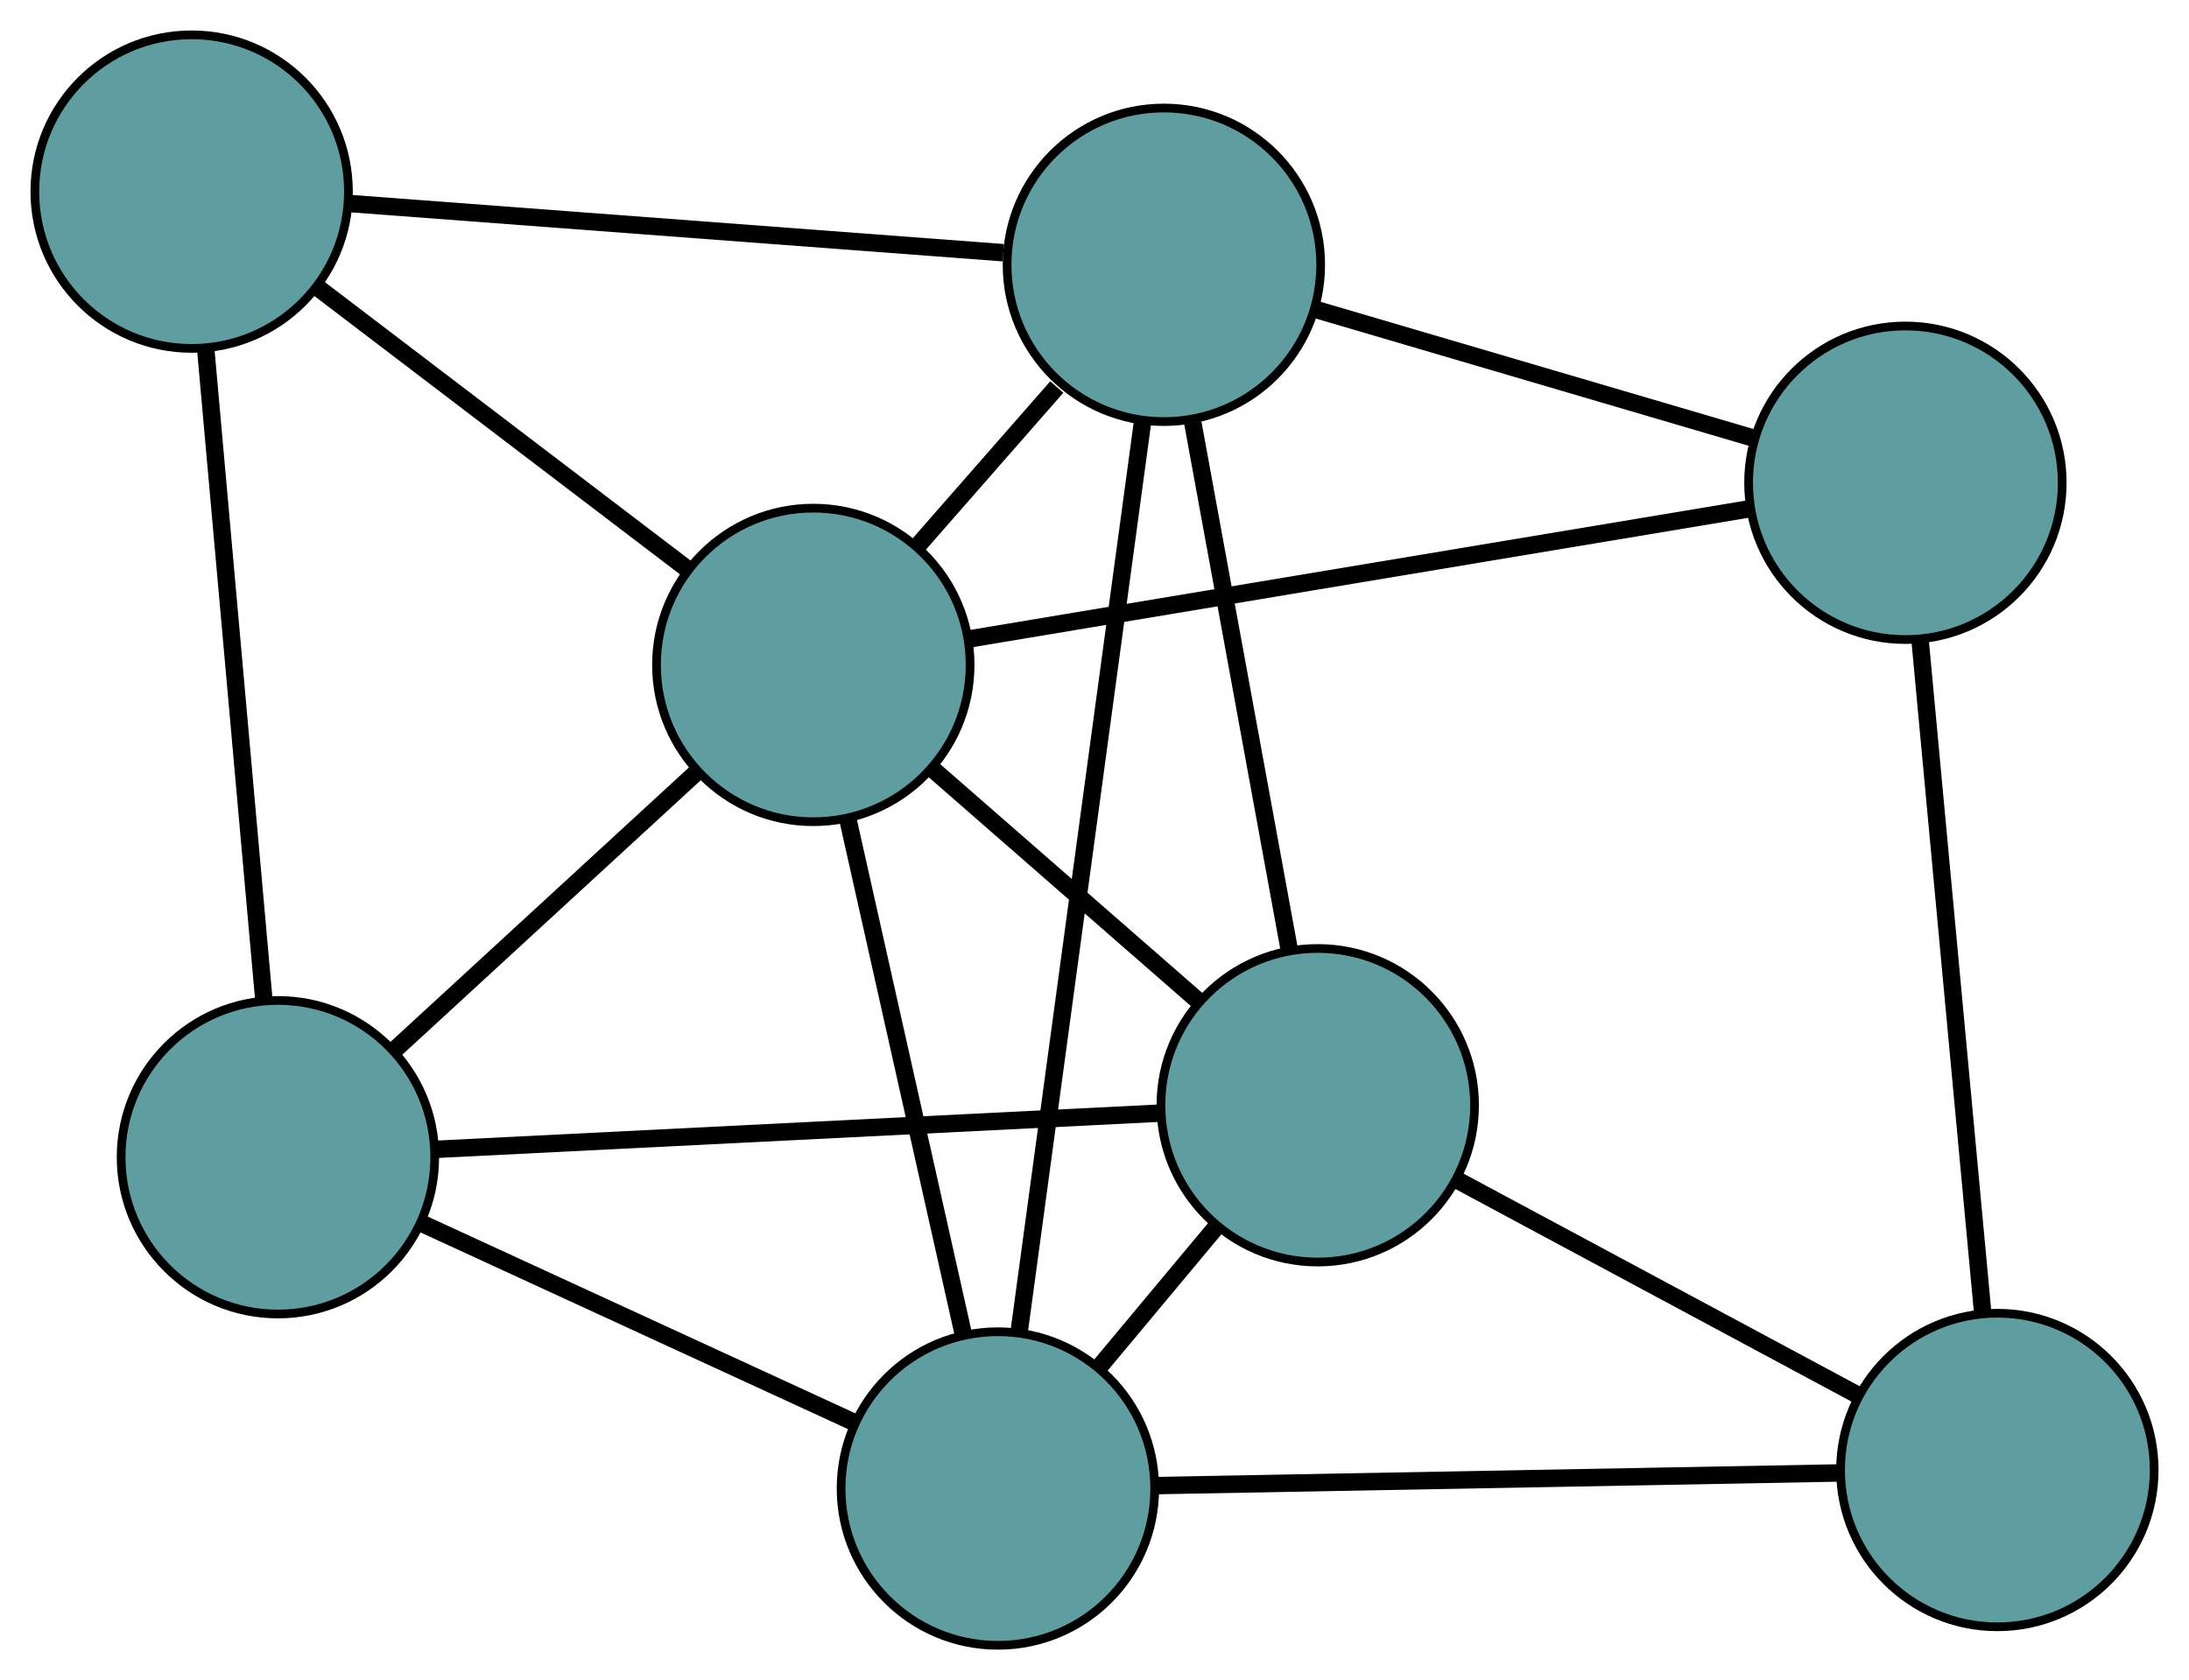 <?xml version="1.0" encoding="UTF-8" standalone="no"?>
<!DOCTYPE svg PUBLIC "-//W3C//DTD SVG 1.1//EN"
 "http://www.w3.org/Graphics/SVG/1.1/DTD/svg11.dtd">
<!-- Generated by graphviz version 2.36.0 (20140111.2315)
 -->
<!-- Title: G Pages: 1 -->
<svg width="100%" height="100%"
 viewBox="0.00 0.00 251.28 192.90" xmlns="http://www.w3.org/2000/svg" xmlns:xlink="http://www.w3.org/1999/xlink">
<g id="graph0" class="graph" transform="scale(1 1) rotate(0) translate(4 188.899)">
<title>G</title>
<!-- 0 -->
<g id="node1" class="node"><title>0</title>
<ellipse fill="cadetblue" stroke="black" cx="129.604" cy="-158.497" rx="18" ry="18"/>
</g>
<!-- 3 -->
<g id="node4" class="node"><title>3</title>
<ellipse fill="cadetblue" stroke="black" cx="18" cy="-166.899" rx="18" ry="18"/>
</g>
<!-- 0&#45;&#45;3 -->
<g id="edge1" class="edge"><title>0&#45;&#45;3</title>
<path fill="none" stroke="black" stroke-width="2" d="M111.175,-159.884C90.372,-161.45 56.746,-163.982 36.086,-165.537"/>
</g>
<!-- 4 -->
<g id="node5" class="node"><title>4</title>
<ellipse fill="cadetblue" stroke="black" cx="214.726" cy="-133.471" rx="18" ry="18"/>
</g>
<!-- 0&#45;&#45;4 -->
<g id="edge2" class="edge"><title>0&#45;&#45;4</title>
<path fill="none" stroke="black" stroke-width="2" d="M147.241,-153.311C161.948,-148.988 182.784,-142.862 197.403,-138.564"/>
</g>
<!-- 5 -->
<g id="node6" class="node"><title>5</title>
<ellipse fill="cadetblue" stroke="black" cx="147.266" cy="-62.004" rx="18" ry="18"/>
</g>
<!-- 0&#45;&#45;5 -->
<g id="edge3" class="edge"><title>0&#45;&#45;5</title>
<path fill="none" stroke="black" stroke-width="2" d="M132.926,-140.347C136.103,-122.987 140.866,-96.97 144.018,-79.746"/>
</g>
<!-- 6 -->
<g id="node7" class="node"><title>6</title>
<ellipse fill="cadetblue" stroke="black" cx="110.551" cy="-18" rx="18" ry="18"/>
</g>
<!-- 0&#45;&#45;6 -->
<g id="edge4" class="edge"><title>0&#45;&#45;6</title>
<path fill="none" stroke="black" stroke-width="2" d="M127.152,-140.417C123.493,-113.44 116.646,-62.947 112.993,-36.011"/>
</g>
<!-- 7 -->
<g id="node8" class="node"><title>7</title>
<ellipse fill="cadetblue" stroke="black" cx="89.36" cy="-112.558" rx="18" ry="18"/>
</g>
<!-- 0&#45;&#45;7 -->
<g id="edge5" class="edge"><title>0&#45;&#45;7</title>
<path fill="none" stroke="black" stroke-width="2" d="M117.311,-144.464C112.225,-138.659 106.35,-131.952 101.302,-126.19"/>
</g>
<!-- 1 -->
<g id="node2" class="node"><title>1</title>
<ellipse fill="cadetblue" stroke="black" cx="27.904" cy="-56.037" rx="18" ry="18"/>
</g>
<!-- 1&#45;&#45;3 -->
<g id="edge6" class="edge"><title>1&#45;&#45;3</title>
<path fill="none" stroke="black" stroke-width="2" d="M26.268,-74.343C24.422,-95.007 21.438,-128.41 19.605,-148.933"/>
</g>
<!-- 1&#45;&#45;5 -->
<g id="edge7" class="edge"><title>1&#45;&#45;5</title>
<path fill="none" stroke="black" stroke-width="2" d="M46.032,-56.943C68.467,-58.065 106.453,-59.964 128.967,-61.09"/>
</g>
<!-- 1&#45;&#45;6 -->
<g id="edge8" class="edge"><title>1&#45;&#45;6</title>
<path fill="none" stroke="black" stroke-width="2" d="M44.629,-48.34C59.062,-41.697 79.79,-32.157 94.133,-25.556"/>
</g>
<!-- 1&#45;&#45;7 -->
<g id="edge9" class="edge"><title>1&#45;&#45;7</title>
<path fill="none" stroke="black" stroke-width="2" d="M41.239,-68.301C51.547,-77.782 65.749,-90.843 76.051,-100.318"/>
</g>
<!-- 2 -->
<g id="node3" class="node"><title>2</title>
<ellipse fill="cadetblue" stroke="black" cx="225.281" cy="-20.125" rx="18" ry="18"/>
</g>
<!-- 2&#45;&#45;4 -->
<g id="edge10" class="edge"><title>2&#45;&#45;4</title>
<path fill="none" stroke="black" stroke-width="2" d="M223.608,-38.085C221.644,-59.184 218.402,-93.996 216.426,-115.22"/>
</g>
<!-- 2&#45;&#45;5 -->
<g id="edge11" class="edge"><title>2&#45;&#45;5</title>
<path fill="none" stroke="black" stroke-width="2" d="M209.116,-28.803C195.637,-36.038 176.541,-46.289 163.143,-53.481"/>
</g>
<!-- 2&#45;&#45;6 -->
<g id="edge12" class="edge"><title>2&#45;&#45;6</title>
<path fill="none" stroke="black" stroke-width="2" d="M207.101,-19.788C185.618,-19.39 150.091,-18.732 128.645,-18.335"/>
</g>
<!-- 3&#45;&#45;7 -->
<g id="edge13" class="edge"><title>3&#45;&#45;7</title>
<path fill="none" stroke="black" stroke-width="2" d="M32.441,-155.902C44.822,-146.474 62.566,-132.961 74.941,-123.538"/>
</g>
<!-- 4&#45;&#45;7 -->
<g id="edge14" class="edge"><title>4&#45;&#45;7</title>
<path fill="none" stroke="black" stroke-width="2" d="M196.764,-130.475C172.932,-126.499 131.104,-119.522 107.289,-115.549"/>
</g>
<!-- 5&#45;&#45;6 -->
<g id="edge15" class="edge"><title>5&#45;&#45;6</title>
<path fill="none" stroke="black" stroke-width="2" d="M135.649,-48.081C131.363,-42.944 126.508,-37.126 122.218,-31.984"/>
</g>
<!-- 5&#45;&#45;7 -->
<g id="edge16" class="edge"><title>5&#45;&#45;7</title>
<path fill="none" stroke="black" stroke-width="2" d="M133.543,-73.985C124.312,-82.043 112.195,-92.623 102.985,-100.663"/>
</g>
<!-- 6&#45;&#45;7 -->
<g id="edge17" class="edge"><title>6&#45;&#45;7</title>
<path fill="none" stroke="black" stroke-width="2" d="M106.565,-35.786C102.777,-52.691 97.111,-77.973 93.328,-94.852"/>
</g>
</g>
</svg>

